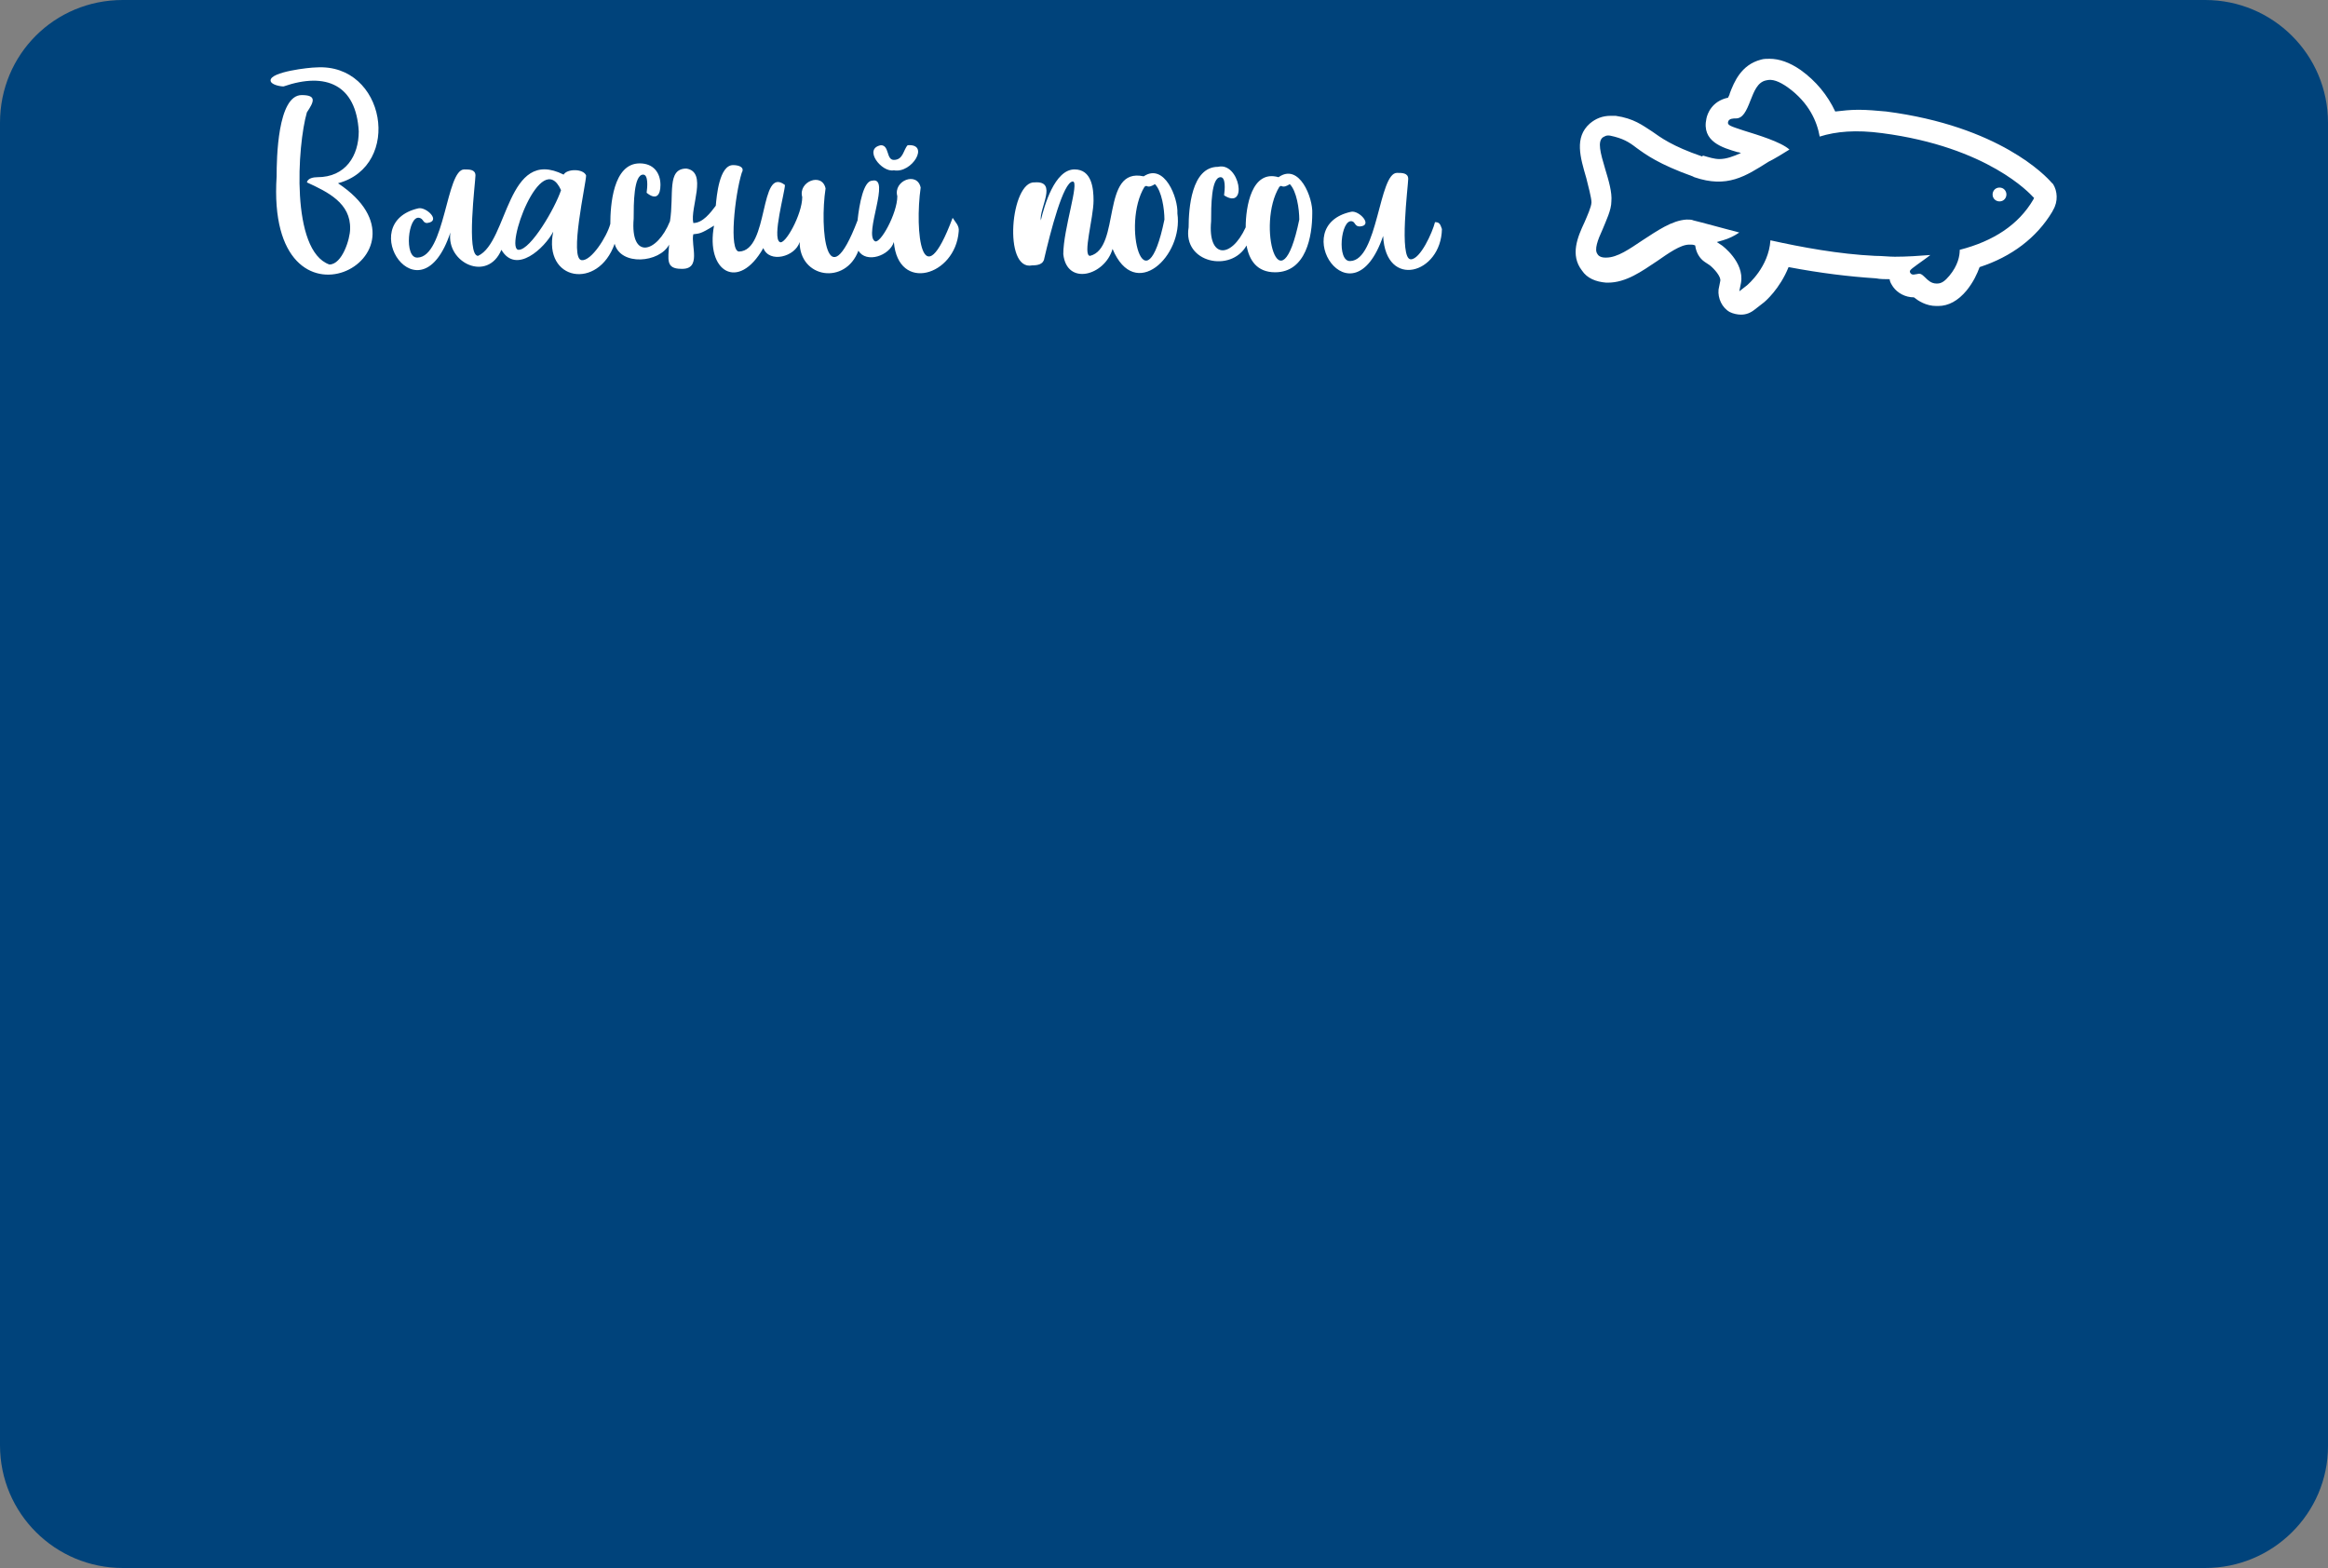 <?xml version="1.0" encoding="utf-8"?>
<!-- Generator: Adobe Illustrator 25.2.3, SVG Export Plug-In . SVG Version: 6.00 Build 0)  -->
<svg version="1.1" xmlns="http://www.w3.org/2000/svg" xmlns:xlink="http://www.w3.org/1999/xlink" x="0px" y="0px"
	 viewBox="0 0 269.3 181.4" style="enable-background:new 0 0 269.3 181.4;" xml:space="preserve">
<rect x="0" y="0" width="269.3" height="181.4" fill="#808080" stroke="none"/>
<style type="text/css">
	.st0{fill:#00437B;}
	.st1{fill:#FFFFFF;}
</style>
<g id="Black_Standart_Blue">
</g>
<g id="Black_Posol_Fish_Front">
	<path class="st0" d="M255.1,181.4H14.2c-7.8,0-14.2-6.3-14.2-14.2V14.2C0,6.3,6.3,0,14.2,0h240.9c7.8,0,14.2,6.3,14.2,14.2v153.1
		C269.3,175.1,262.9,181.4,255.1,181.4z"/>
	<path class="st1" d="M232.1,22.5c0,0.4-0.3,0.8-0.8,0.8c-0.4,0-0.8-0.3-0.8-0.8c0-0.4,0.3-0.8,0.8-0.8
		C231.8,21.7,232.1,22.1,232.1,22.5z M237.5,24.3l-0.1,0.2c-1.8,3-4.7,5.2-8.4,6.4c-0.3,0.8-0.7,1.7-1.5,2.7c-1,1.2-2.1,1.8-3.3,1.8
		c0,0-0.1,0-0.2,0c-1.2,0-2.1-0.6-2.6-1c-1,0-1.9-0.5-2.4-1.2c-0.2-0.3-0.4-0.6-0.4-0.9c-0.5,0-1.1,0-1.6-0.1
		c-3.1-0.2-6.4-0.6-10.1-1.3c-1,2.5-2.7,4-3,4.2l-0.9,0.7c-0.5,0.4-1,0.6-1.6,0.6c-0.4,0-0.9-0.1-1.3-0.3c-0.9-0.5-1.4-1.6-1.3-2.6
		l0.2-1c0.1-0.5-0.7-1.4-1.2-1.8l-0.6-0.4c-0.6-0.4-1-1.1-1.1-1.9c-0.2-0.1-0.4-0.1-0.5-0.1c0,0-0.1,0-0.2,0c-1,0-2.4,1-3.7,1.9
		c-1.8,1.2-3.6,2.5-5.7,2.5c-0.1,0-0.2,0-0.2,0c-1.2-0.1-2.2-0.5-2.8-1.4c-1.4-1.8-0.5-3.9,0.3-5.6c0.3-0.7,0.8-1.8,0.8-2.3
		c0-0.5-0.4-2-0.6-2.8c-0.7-2.4-1.4-4.7,0.4-6.3c0.7-0.6,1.5-0.9,2.4-0.9c0.2,0,0.4,0,0.6,0c2.1,0.3,3.1,1.1,4.2,1.8
		c1,0.7,2.3,1.7,5.8,2.9L197,18c0.7,0.2,1.3,0.4,1.9,0.4c0.8,0,1.6-0.3,2.5-0.7c-0.1,0-0.2-0.1-0.4-0.1c-1.7-0.5-4.2-1.2-3.6-3.9
		c0.1-0.5,0.6-2,2.5-2.4c0.1-0.2,0.2-0.4,0.2-0.5c0.5-1.3,1.3-3.3,3.6-3.9c0.3-0.1,0.7-0.1,1-0.1c1.1,0,2.3,0.4,3.6,1.3
		c1.8,1.3,3.1,2.9,4,4.8c0.9-0.1,1.7-0.2,2.7-0.2c1,0,2.1,0.1,3.2,0.2c13.1,1.7,18.5,7.5,19.1,8.2l0.2,0.2
		C238,22.1,238.1,23.3,237.5,24.3z M235.3,22.9l-0.2-0.2c-0.2-0.2-5.1-5.7-17.4-7.3c-3-0.4-5.3-0.2-7.2,0.4
		c-0.3-1.7-1.2-3.9-3.7-5.7v0c-1-0.7-1.8-1-2.5-0.8c-1,0.2-1.4,1.3-1.8,2.3c-0.5,1.3-0.9,2.1-1.7,2.1c-0.3,0-0.8,0-0.9,0.4
		c-0.1,0.4,0.3,0.5,1.8,1c1.6,0.5,4.3,1.3,5.3,2.2c-0.8,0.5-1.6,1-2.4,1.4c-2.7,1.7-4.8,3.1-8.6,1.8l-0.2-0.1
		c-3.9-1.4-5.4-2.5-6.5-3.3c-0.9-0.7-1.6-1.1-3-1.4c-0.5-0.1-0.7,0.1-0.9,0.2c-0.6,0.5-0.3,1.7,0.3,3.7c0.4,1.3,0.8,2.7,0.7,3.7
		c0,1-0.6,2.2-1,3.2c-0.6,1.3-1,2.4-0.6,2.9c0.1,0.2,0.4,0.4,0.9,0.4c0,0,0.1,0,0.1,0c1.3,0,2.7-1,4.2-2c1.7-1.1,3.4-2.3,5.1-2.4
		l0,0c0.3,0,0.6,0,0.8,0.1c0.4,0.1,1.2,0.3,2.3,0.6c0.8,0.2,1.8,0.5,3,0.8c-0.6,0.4-1.2,0.7-1.9,0.9l-0.7,0.2l0.6,0.4
		c0,0,2.6,1.9,2.2,4.3l-0.2,1l0.9-0.7c0.1-0.1,2.5-2.1,2.7-5.2c3.6,0.8,7.9,1.6,12.1,1.8c0.8,0,1.6,0.1,2.3,0.1
		c1.4,0,2.8-0.1,4.1-0.2c-0.5,0.4-1.1,0.8-1.5,1.1c-0.8,0.6-1,0.7-0.8,1c0.2,0.3,0.6,0.1,0.8,0.1c0.3-0.1,0.5,0,0.9,0.4
		c0.3,0.3,0.7,0.7,1.3,0.7c0,0,0,0,0.1,0c0.5,0,0.9-0.3,1.4-0.9c1-1.2,1.2-2.3,1.2-3c3.9-1,6.8-2.9,8.5-5.8L235.3,22.9z"/>
	<path class="st1" d="M39.1,21.2c12.5,8.3-8.4,19.3-7.1-0.8c0-2,0.1-9.4,2.9-9.4c1.8,0,1.4,0.8,0.6,2c-1.1,3.8-1.9,16,2.6,17.6
		c1.5,0,2.4-3,2.4-4.1c0.1-3-2.6-4.3-5-5.4c0.1-0.5,0.8-0.6,1.2-0.6c3.3,0,4.8-2.5,4.8-5.3c-0.3-5.4-3.8-6.9-8.7-5.2
		c-0.4,0-1.5-0.2-1.5-0.7c0-1,4.5-1.5,5.3-1.5C44.6,7.3,46.6,19.2,39.1,21.2z M110.9,26.8c-0.4,5.1-7,7.1-7.5,1.2
		c-0.5,1.6-3.2,2.5-4.1,1c-1.5,4-6.8,3.2-6.8-1c-0.5,1.7-3.5,2.5-4.2,0.7c-2.9,5.1-6.7,2.7-5.7-2.6c-1.6,1-1.7,0.9-2.4,1
		c-0.3,1.3,1,4.1-1.4,4c-1.8,0-1.5-1.1-1.4-2.8c-1.1,2.1-5.6,2.5-6.3-0.1c-1.9,5.4-8.3,4.3-7.1-1.4c-1,1.9-4.3,5-6,2.1
		c-1.6,3.8-6.4,1.5-5.9-2c-3.5,10.5-11.2-1.1-3.7-2.8c0.9-0.2,2.7,1.5,1,1.7c-0.5,0-0.4-0.5-0.9-0.6c-1.3-0.3-1.8,4.7-0.2,4.6
		c3.2-0.1,3.3-10.2,5.4-10.2c0.6,0,1.3,0,1.3,0.7c0,0.7-1.1,9.3,0.3,9.3c3.5-1.6,3.3-12.7,9.9-9.4c0.4-0.7,2.3-0.7,2.6,0.1
		c0,0.9-2,9.7-0.5,9.8c1.1,0.1,2.9-2.7,3.3-4.2c0,0,0,0,0,0c0-2.1,0.3-7,3.4-7c1.6,0,2.4,1.1,2.4,2.5c0,1.2-0.5,1.8-1.6,0.9
		c0.1-0.7,0.2-2.1-0.4-2.1c-1.1,0-1.1,3.4-1.1,5.1c-0.4,4.8,2.7,4,4.2,0.3c0.5-3.1-0.4-6.1,1.9-6.1c2.5,0.4,0.4,4.5,0.8,6.3
		c1.1,0,2-1.2,2.6-2c0.1-1.1,0.4-4.7,2-4.7c0.6,0,1.4,0.2,1,0.9c-0.8,2.6-1.5,9.1-0.3,9.1c3.5-0.1,2.3-10,5.3-7.7
		c0,0.8-1.5,6.1-0.6,6.6c0.6,0.4,2.6-3.2,2.6-5.2c-0.5-1.8,2.3-2.9,2.7-1c-0.7,4.6,0.1,13.1,3.7,3.7c0.2-1.9,0.7-4.6,1.7-4.6
		c2.2-0.5-1,6.2,0.3,7c0.6,0.4,2.6-3.2,2.6-5.2c-0.5-1.8,2.3-2.9,2.7-1c-0.7,5,0.1,13.1,3.7,3.5C110.5,25.7,111,26.1,110.9,26.8z
		 M64.9,22c-2.3-5.1-6.6,6.9-4.9,6.9C61.4,28.9,64.2,24.1,64.9,22z M103.4,19.7c2.1,0.4,4.2-3.1,1.6-2.9c-0.5,0.5-0.5,1.7-1.6,1.7
		c-0.9,0-0.5-1.7-1.5-1.7C99.8,17.2,102,20,103.4,19.7z M136.2,24.7c0.7,4.9-4.9,10.3-7.5,4.1c-0.9,3.1-5.3,4.3-5.7,0.6
		c0-2.9,1.9-8.4,1.1-8.4c-1.1,0-2.6,5.9-3.3,8.9c-0.1,0.7-0.8,0.8-1.4,0.8c-3.4,0.7-2.5-9.8,0.3-9.6c2.7-0.2,0.5,3,0.7,4.4
		c0.4-1.7,1.6-5.9,3.9-5.9c2,0,2.2,2.2,2.2,3.6c0,2-1.3,6.4-0.4,6.4c3.6-0.9,1.2-10.3,6.2-9.2C134.7,18.8,136.3,22.9,136.2,24.7z
		 M134.7,25.4c0-1.2-0.3-3.3-1.1-4.1c-0.3,0.2-0.7,0.4-1,0.2l-0.2,0.1C129.7,26,132.5,36.1,134.7,25.4z M151.8,24.7
		c0,2.6-0.7,6.8-4.3,6.8c-2.1,0-3-1.4-3.3-3.1c-1.8,3.2-7.4,2-6.7-2.1c0-2.1,0.3-7,3.4-7c2.5-0.6,3.5,5.1,0.7,3.3
		c0.1-0.7,0.2-2.1-0.4-2.1c-1.1,0-1.1,3.4-1.1,5.1c-0.4,4.3,2.3,4.4,4,0.7c0-2.4,0.7-6.7,3.8-5.8C150.3,18.8,151.9,22.9,151.8,24.7z
		 M150.3,25.4c0-1.2-0.3-3.3-1.1-4.1c-0.3,0.2-0.7,0.4-1,0.2l-0.2,0.1C145.3,26,148.1,36.1,150.3,25.4z M166,25.7
		c-0.3,1.2-1.7,4.3-2.8,4.3c-1.4,0-0.3-8.6-0.3-9.3c0-0.7-0.7-0.7-1.3-0.7c-2.1,0-2.2,10.1-5.4,10.2c-1.6,0.1-1.1-4.9,0.2-4.6
		c0.4,0.1,0.3,0.6,0.9,0.6c1.6-0.1-0.1-1.9-1-1.7c-7.5,1.6,0.1,13.3,3.7,2.8c0.3,6.2,6.7,4.4,6.8-0.8
		C166.6,25.9,166.5,25.7,166,25.7z"/>
</g>
<g id="Black_Production_Fish_Front_1_">
</g>
<g id="Black_Production_Front">
</g>
<g id="Black_Standart_Back">
</g>
<g id="Black_Standart_Front">
</g>
<g id="Guides">
</g>
</svg>
